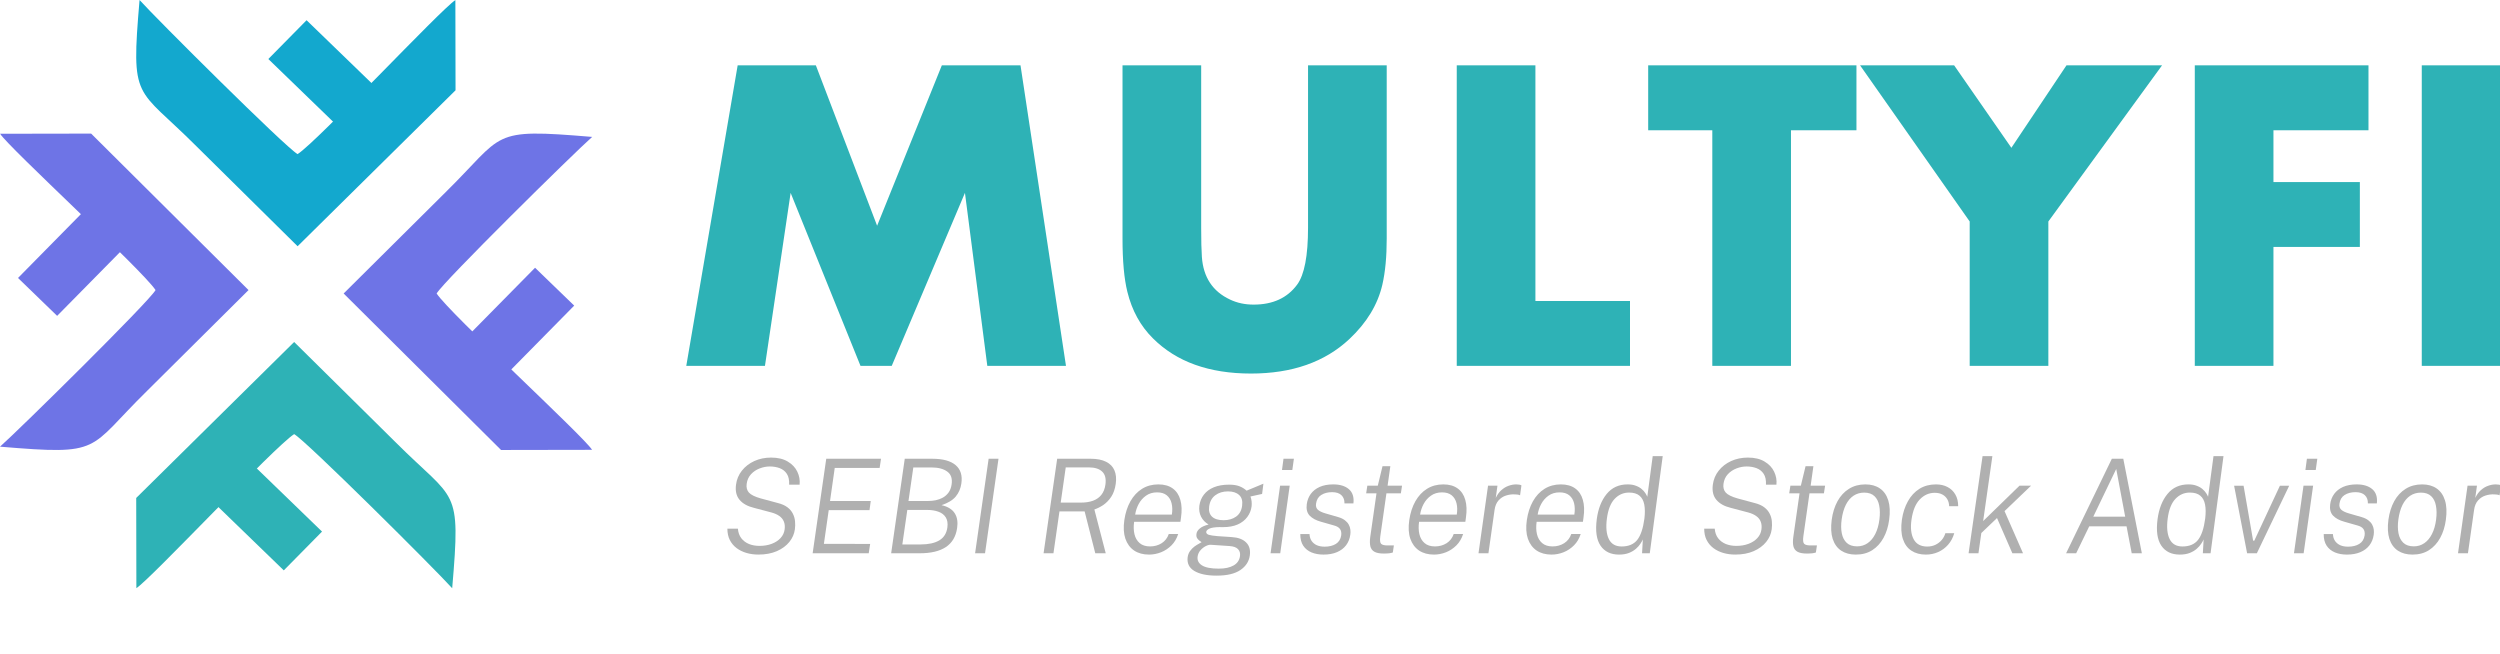 <svg width="153" height="40" viewBox="0 0 153 40" fill="none" xmlns="http://www.w3.org/2000/svg">
<g clip-path="url(#clip0_253_36352)">
<path fill-rule="evenodd" clip-rule="evenodd" d="M8.346 35.995C9.219 35.446 16.774 27.356 18.002 26.568C18.713 26.955 26.68 34.89 27.674 36C28.211 29.713 27.9 30.757 24.208 27.063L18.002 20.93L8.336 30.475L8.346 35.995Z" fill="#2EB2B6"/>
<path fill-rule="evenodd" clip-rule="evenodd" d="M15.609 28.566L19.708 32.533L17.368 34.907L13.27 30.94L15.609 28.566Z" fill="#2EB2B6"/>
<path fill-rule="evenodd" clip-rule="evenodd" d="M18.762 1.238L22.86 5.204L20.52 7.578L16.422 3.612L18.762 1.238Z" fill="#13A8CE"/>
<path fill-rule="evenodd" clip-rule="evenodd" d="M27.869 0.006C26.996 0.554 19.441 8.644 18.213 9.432C17.502 9.045 9.535 1.11 8.541 0C8.004 6.287 8.315 5.243 12.007 8.937L18.213 15.07L27.879 5.526L27.869 0.006Z" fill="#13A8CE"/>
<path fill-rule="evenodd" clip-rule="evenodd" d="M36.236 27.529C35.682 26.665 27.518 19.179 26.722 17.962C27.113 17.257 35.121 9.364 36.241 8.379C29.896 7.847 30.949 8.155 27.221 11.813L21.031 17.962L30.665 27.539L36.236 27.529Z" fill="#6E74E6"/>
<path fill-rule="evenodd" clip-rule="evenodd" d="M28.742 20.447L32.745 16.386L35.141 18.704L31.138 22.765L28.742 20.447Z" fill="#6E74E6"/>
<path fill-rule="evenodd" clip-rule="evenodd" d="M0.006 8.186C0.559 9.051 8.724 16.536 9.52 17.753C9.129 18.458 1.12 26.351 0 27.336C6.346 27.868 5.292 27.56 9.02 23.902L15.21 17.753L5.577 8.176L0.006 8.186Z" fill="#6E74E6"/>
<path fill-rule="evenodd" clip-rule="evenodd" d="M7.5 15.27L3.497 19.331L1.102 17.012L5.104 12.951L7.5 15.27Z" fill="#6E74E6"/>
<path d="M65.238 22.392H60.423L59.055 11.804L54.574 22.392H52.663L48.387 11.804L46.815 22.392H42L45.145 4H49.931L53.679 13.816L57.64 4H62.455L65.238 22.392ZM84.867 14.602C84.867 15.705 84.779 16.652 84.598 17.433C84.315 18.642 83.647 19.75 82.585 20.747C81.082 22.158 79.073 22.861 76.56 22.861C73.995 22.861 71.996 22.143 70.558 20.705C69.797 19.951 69.278 19.005 68.995 17.861C68.796 17.056 68.698 15.967 68.698 14.602V4H73.512V13.936C73.512 14.735 73.526 15.329 73.555 15.724C73.642 16.969 74.218 17.838 75.28 18.334C75.716 18.541 76.193 18.642 76.722 18.642C77.9 18.642 78.786 18.233 79.385 17.419C79.83 16.817 80.052 15.655 80.052 13.936V4H84.867V14.602ZM99.756 22.392H89.153V4H93.967V18.421H99.756V22.392ZM113.615 7.971H109.608V22.392H104.793V7.971H100.869V4H113.615V7.971ZM132.317 4L125.359 13.555V22.392H120.545V13.555L113.837 4H119.594L123.096 9.046L126.468 4H132.317ZM144.951 7.971H139.135V11.142H144.423V15.112H139.135V22.392H134.321V4H144.951V7.971ZM153.026 22.392H148.212V4H153.026V22.392Z" fill="#2EB2B6"/>
<path d="M150.43 33.861L151.014 29.724H151.59L151.486 30.473C151.579 30.278 151.692 30.12 151.826 30C151.962 29.878 152.108 29.788 152.266 29.733C152.426 29.674 152.583 29.645 152.738 29.645C152.802 29.645 152.863 29.65 152.922 29.66C152.98 29.669 153.026 29.683 153.058 29.704L152.974 30.312C152.934 30.291 152.88 30.276 152.814 30.268C152.75 30.261 152.696 30.256 152.654 30.256C152.47 30.246 152.288 30.27 152.11 30.328C151.934 30.384 151.782 30.485 151.654 30.628C151.528 30.77 151.448 30.962 151.414 31.204L151.038 33.861H150.43Z" fill="#B0B0B0"/>
<path d="M147.647 33.941C147.293 33.941 146.994 33.861 146.751 33.7C146.509 33.538 146.335 33.298 146.231 32.98C146.13 32.663 146.11 32.273 146.171 31.808C146.23 31.377 146.349 30.998 146.527 30.672C146.706 30.347 146.939 30.095 147.227 29.916C147.515 29.735 147.85 29.645 148.231 29.645C148.586 29.645 148.882 29.727 149.119 29.892C149.359 30.055 149.53 30.298 149.631 30.62C149.733 30.941 149.751 31.337 149.687 31.808C149.631 32.23 149.515 32.6 149.339 32.92C149.163 33.24 148.934 33.491 148.651 33.672C148.369 33.851 148.034 33.941 147.647 33.941ZM147.723 33.437C147.963 33.437 148.177 33.373 148.363 33.245C148.553 33.117 148.71 32.93 148.835 32.684C148.961 32.439 149.046 32.142 149.091 31.793C149.131 31.478 149.127 31.197 149.079 30.948C149.034 30.701 148.937 30.506 148.787 30.364C148.638 30.221 148.429 30.148 148.159 30.148C147.914 30.148 147.695 30.212 147.503 30.34C147.314 30.466 147.158 30.651 147.035 30.896C146.913 31.142 146.827 31.441 146.779 31.793C146.737 32.107 146.739 32.389 146.787 32.636C146.835 32.882 146.935 33.077 147.087 33.221C147.239 33.364 147.451 33.437 147.723 33.437Z" fill="#B0B0B0"/>
<path d="M143.631 33.941C143.359 33.941 143.115 33.897 142.899 33.809C142.683 33.718 142.514 33.581 142.391 33.397C142.268 33.21 142.208 32.972 142.211 32.684H142.775C142.783 32.85 142.826 32.99 142.903 33.105C142.983 33.219 143.09 33.307 143.223 33.368C143.359 33.427 143.518 33.456 143.699 33.456C143.974 33.456 144.203 33.401 144.387 33.288C144.571 33.174 144.68 32.999 144.715 32.764C144.736 32.602 144.711 32.471 144.639 32.373C144.567 32.274 144.444 32.202 144.271 32.157L143.467 31.928C143.171 31.846 142.943 31.722 142.783 31.556C142.626 31.389 142.567 31.155 142.607 30.857C142.639 30.619 142.72 30.41 142.851 30.229C142.984 30.047 143.166 29.904 143.395 29.8C143.627 29.697 143.904 29.645 144.227 29.645C144.638 29.645 144.956 29.742 145.183 29.936C145.412 30.131 145.506 30.422 145.463 30.808H144.915C144.92 30.598 144.859 30.431 144.731 30.308C144.603 30.183 144.412 30.12 144.159 30.12C143.895 30.12 143.672 30.178 143.491 30.293C143.312 30.407 143.207 30.584 143.175 30.825C143.151 30.985 143.19 31.11 143.291 31.201C143.392 31.288 143.547 31.362 143.755 31.421L144.539 31.648C144.704 31.697 144.838 31.761 144.939 31.84C145.043 31.918 145.122 32.006 145.175 32.105C145.228 32.2 145.262 32.303 145.275 32.413C145.288 32.522 145.287 32.627 145.271 32.728C145.236 32.977 145.15 33.191 145.011 33.373C144.872 33.554 144.687 33.694 144.455 33.792C144.223 33.891 143.948 33.941 143.631 33.941Z" fill="#B0B0B0"/>
<path d="M140.391 33.86L140.975 29.724H141.563L140.983 33.86H140.391ZM141.091 28.764L141.183 28.076H141.819L141.723 28.764H141.091Z" fill="#B0B0B0"/>
<path d="M137.523 33.861L136.727 29.725H137.307L137.891 33.089H137.963L139.531 29.725H140.099L138.119 33.861H137.523Z" fill="#B0B0B0"/>
<path d="M133.402 33.941C132.898 33.941 132.522 33.759 132.274 33.397C132.026 33.031 131.949 32.491 132.042 31.776C132.128 31.134 132.33 30.618 132.65 30.229C132.97 29.839 133.397 29.645 133.93 29.645C134.128 29.645 134.297 29.672 134.438 29.729C134.582 29.782 134.701 29.85 134.794 29.933C134.89 30.015 134.965 30.099 135.018 30.184C135.074 30.27 135.113 30.343 135.134 30.404L135.466 27.916H136.078L135.286 33.861H134.814L134.862 33.013C134.833 33.084 134.784 33.172 134.714 33.276C134.648 33.38 134.557 33.483 134.442 33.584C134.328 33.686 134.185 33.771 134.014 33.84C133.844 33.907 133.64 33.941 133.402 33.941ZM133.566 33.444C133.988 33.444 134.305 33.311 134.518 33.044C134.732 32.775 134.878 32.339 134.958 31.736C134.998 31.403 134.996 31.118 134.95 30.881C134.905 30.643 134.808 30.462 134.658 30.337C134.509 30.209 134.296 30.145 134.018 30.145C133.677 30.145 133.384 30.273 133.138 30.529C132.893 30.785 132.734 31.187 132.662 31.736C132.593 32.27 132.633 32.688 132.782 32.992C132.932 33.294 133.193 33.444 133.566 33.444Z" fill="#B0B0B0"/>
<path d="M126.445 33.86L129.245 28.076H129.945L131.081 33.86H130.461L130.145 32.212H127.861L127.061 33.86H126.445ZM128.109 31.62H130.061L129.513 28.7L128.109 31.62Z" fill="#B0B0B0"/>
<path d="M120.477 33.861L121.333 27.916H121.933L121.369 31.889L123.593 29.724H124.301L122.677 31.28L123.809 33.861H123.157L122.217 31.704L121.257 32.62L121.081 33.861H120.477Z" fill="#B0B0B0"/>
<path d="M117.864 33.941C117.515 33.941 117.219 33.861 116.976 33.7C116.733 33.541 116.56 33.302 116.456 32.984C116.352 32.667 116.332 32.274 116.396 31.805C116.46 31.375 116.583 30.999 116.764 30.677C116.945 30.351 117.18 30.098 117.468 29.916C117.759 29.735 118.096 29.645 118.48 29.645C118.749 29.645 118.985 29.698 119.188 29.805C119.393 29.911 119.553 30.064 119.668 30.265C119.783 30.462 119.84 30.701 119.84 30.98H119.288C119.285 30.826 119.249 30.687 119.18 30.564C119.111 30.439 119.011 30.34 118.88 30.268C118.752 30.197 118.595 30.16 118.408 30.16C118.056 30.16 117.751 30.295 117.492 30.564C117.233 30.831 117.064 31.243 116.984 31.8C116.912 32.299 116.956 32.699 117.116 33.001C117.276 33.299 117.553 33.449 117.948 33.449C118.132 33.449 118.3 33.413 118.452 33.34C118.604 33.266 118.732 33.167 118.836 33.044C118.94 32.919 119.013 32.782 119.056 32.633H119.6C119.523 32.904 119.397 33.139 119.224 33.337C119.053 33.531 118.851 33.681 118.616 33.785C118.381 33.889 118.131 33.941 117.864 33.941Z" fill="#B0B0B0"/>
<path d="M113.577 33.941C113.222 33.941 112.924 33.861 112.681 33.7C112.438 33.538 112.265 33.298 112.161 32.98C112.06 32.663 112.04 32.273 112.101 31.808C112.16 31.377 112.278 30.998 112.457 30.672C112.636 30.347 112.869 30.095 113.157 29.916C113.445 29.735 113.78 29.645 114.161 29.645C114.516 29.645 114.812 29.727 115.049 29.892C115.289 30.055 115.46 30.298 115.561 30.62C115.662 30.941 115.681 31.337 115.617 31.808C115.561 32.23 115.445 32.6 115.269 32.92C115.093 33.24 114.864 33.491 114.581 33.672C114.298 33.851 113.964 33.941 113.577 33.941ZM113.653 33.437C113.893 33.437 114.106 33.373 114.293 33.245C114.482 33.117 114.64 32.93 114.765 32.684C114.89 32.439 114.976 32.142 115.021 31.793C115.061 31.478 115.057 31.197 115.009 30.948C114.964 30.701 114.866 30.506 114.717 30.364C114.568 30.221 114.358 30.148 114.089 30.148C113.844 30.148 113.625 30.212 113.433 30.34C113.244 30.466 113.088 30.651 112.965 30.896C112.842 31.142 112.757 31.441 112.709 31.793C112.666 32.107 112.669 32.389 112.717 32.636C112.765 32.882 112.865 33.077 113.017 33.221C113.169 33.364 113.381 33.437 113.653 33.437Z" fill="#B0B0B0"/>
<path d="M110.576 33.877C110.323 33.877 110.131 33.839 110 33.764C109.872 33.69 109.791 33.579 109.756 33.432C109.721 33.286 109.719 33.102 109.748 32.88L110.132 30.192H109.5L109.572 29.724H110.212L110.5 28.532H110.98L110.812 29.721H111.696L111.624 30.192H110.74L110.364 32.833C110.332 33.07 110.351 33.221 110.42 33.285C110.489 33.349 110.615 33.38 110.796 33.38H111.196L111.132 33.812C111.084 33.831 111.012 33.847 110.916 33.861C110.82 33.871 110.707 33.877 110.576 33.877Z" fill="#B0B0B0"/>
<path d="M106.193 33.94C105.937 33.94 105.694 33.907 105.465 33.84C105.238 33.774 105.037 33.675 104.861 33.544C104.685 33.411 104.546 33.246 104.445 33.048C104.346 32.851 104.297 32.62 104.297 32.356H104.941C104.96 32.588 105.029 32.783 105.149 32.94C105.269 33.095 105.425 33.212 105.617 33.292C105.812 33.37 106.028 33.408 106.265 33.408C106.537 33.408 106.784 33.367 107.005 33.284C107.226 33.202 107.408 33.084 107.549 32.932C107.69 32.78 107.774 32.603 107.801 32.4C107.825 32.216 107.809 32.056 107.753 31.92C107.7 31.784 107.608 31.671 107.477 31.58C107.349 31.487 107.184 31.414 106.981 31.36L105.921 31.08C105.529 30.984 105.236 30.82 105.041 30.588C104.846 30.354 104.774 30.046 104.825 29.664C104.868 29.339 104.988 29.052 105.185 28.804C105.382 28.554 105.636 28.358 105.945 28.216C106.254 28.075 106.596 28.004 106.969 28.004C107.385 28.004 107.726 28.086 107.993 28.248C108.262 28.408 108.457 28.615 108.577 28.868C108.7 29.122 108.746 29.386 108.717 29.66H108.077C108.09 29.383 108.044 29.163 107.937 29C107.83 28.838 107.685 28.722 107.501 28.652C107.317 28.583 107.114 28.548 106.893 28.548C106.685 28.548 106.478 28.588 106.273 28.668C106.068 28.746 105.892 28.863 105.745 29.02C105.598 29.178 105.509 29.375 105.477 29.612C105.448 29.831 105.494 30.01 105.617 30.148C105.742 30.284 105.984 30.403 106.341 30.504L107.365 30.78C107.618 30.842 107.82 30.93 107.969 31.044C108.121 31.159 108.233 31.291 108.305 31.44C108.38 31.587 108.424 31.742 108.437 31.904C108.453 32.067 108.45 32.228 108.429 32.388C108.392 32.674 108.278 32.934 108.089 33.168C107.9 33.403 107.644 33.591 107.321 33.732C107.001 33.871 106.625 33.94 106.193 33.94Z" fill="#B0B0B0"/>
<path d="M99.082 33.941C98.578 33.941 98.202 33.759 97.954 33.397C97.706 33.031 97.629 32.491 97.722 31.776C97.807 31.134 98.01 30.618 98.33 30.229C98.65 29.839 99.076 29.645 99.61 29.645C99.807 29.645 99.977 29.672 100.118 29.729C100.262 29.782 100.381 29.85 100.474 29.933C100.57 30.015 100.645 30.099 100.698 30.184C100.754 30.27 100.793 30.343 100.814 30.404L101.146 27.916H101.758L100.966 33.861H100.494L100.542 33.013C100.513 33.084 100.463 33.172 100.394 33.276C100.327 33.38 100.237 33.483 100.122 33.584C100.007 33.686 99.865 33.771 99.694 33.84C99.523 33.907 99.319 33.941 99.082 33.941ZM99.246 33.444C99.667 33.444 99.984 33.311 100.198 33.044C100.411 32.775 100.558 32.339 100.638 31.736C100.678 31.403 100.675 31.118 100.63 30.881C100.585 30.643 100.487 30.462 100.338 30.337C100.189 30.209 99.975 30.145 99.698 30.145C99.356 30.145 99.063 30.273 98.818 30.529C98.573 30.785 98.414 31.187 98.342 31.736C98.272 32.27 98.312 32.688 98.462 32.992C98.611 33.294 98.873 33.444 99.246 33.444Z" fill="#B0B0B0"/>
<path d="M94.954 33.941C94.594 33.941 94.29 33.858 94.042 33.693C93.794 33.525 93.616 33.283 93.506 32.968C93.4 32.654 93.378 32.275 93.442 31.832C93.506 31.392 93.63 31.009 93.814 30.68C94.001 30.35 94.238 30.095 94.526 29.916C94.817 29.735 95.149 29.645 95.522 29.645C95.882 29.645 96.176 29.727 96.402 29.892C96.629 30.055 96.785 30.288 96.87 30.593C96.958 30.896 96.972 31.259 96.91 31.68L96.874 31.936H94.042C94.002 32.214 94.009 32.466 94.062 32.693C94.116 32.919 94.221 33.1 94.378 33.236C94.536 33.373 94.749 33.441 95.018 33.441C95.282 33.441 95.518 33.375 95.726 33.245C95.934 33.111 96.08 32.923 96.162 32.681H96.738C96.65 32.958 96.513 33.19 96.326 33.377C96.14 33.563 95.926 33.705 95.686 33.8C95.446 33.894 95.202 33.941 94.954 33.941ZM94.106 31.492H96.35C96.39 31.236 96.385 31.006 96.334 30.8C96.284 30.595 96.185 30.433 96.038 30.312C95.892 30.192 95.694 30.133 95.446 30.133C95.182 30.133 94.956 30.201 94.766 30.337C94.58 30.47 94.43 30.64 94.318 30.849C94.209 31.056 94.138 31.271 94.106 31.492Z" fill="#B0B0B0"/>
<path d="M90.484 33.861L91.068 29.724H91.644L91.54 30.473C91.634 30.278 91.747 30.12 91.88 30C92.016 29.878 92.163 29.788 92.32 29.733C92.48 29.674 92.638 29.645 92.792 29.645C92.856 29.645 92.918 29.65 92.976 29.66C93.035 29.669 93.08 29.683 93.112 29.704L93.028 30.312C92.988 30.291 92.935 30.276 92.868 30.268C92.804 30.261 92.751 30.256 92.708 30.256C92.524 30.246 92.343 30.27 92.164 30.328C91.988 30.384 91.836 30.485 91.708 30.628C91.583 30.77 91.503 30.962 91.468 31.204L91.092 33.861H90.484Z" fill="#B0B0B0"/>
<path d="M87.759 33.941C87.399 33.941 87.095 33.858 86.847 33.693C86.599 33.525 86.42 33.283 86.311 32.968C86.204 32.654 86.183 32.275 86.247 31.832C86.311 31.392 86.435 31.009 86.619 30.68C86.806 30.35 87.043 30.095 87.331 29.916C87.622 29.735 87.954 29.645 88.327 29.645C88.687 29.645 88.98 29.727 89.207 29.892C89.434 30.055 89.59 30.288 89.675 30.593C89.763 30.896 89.776 31.259 89.715 31.68L89.679 31.936H86.847C86.807 32.214 86.814 32.466 86.867 32.693C86.92 32.919 87.026 33.1 87.183 33.236C87.34 33.373 87.554 33.441 87.823 33.441C88.087 33.441 88.323 33.375 88.531 33.245C88.739 33.111 88.884 32.923 88.967 32.681H89.543C89.455 32.958 89.318 33.19 89.131 33.377C88.944 33.563 88.731 33.705 88.491 33.8C88.251 33.894 88.007 33.941 87.759 33.941ZM86.911 31.492H89.155C89.195 31.236 89.19 31.006 89.139 30.8C89.088 30.595 88.99 30.433 88.843 30.312C88.696 30.192 88.499 30.133 88.251 30.133C87.987 30.133 87.76 30.201 87.571 30.337C87.384 30.47 87.235 30.64 87.123 30.849C87.014 31.056 86.943 31.271 86.911 31.492Z" fill="#B0B0B0"/>
<path d="M84.685 33.877C84.432 33.877 84.24 33.839 84.109 33.764C83.981 33.69 83.9 33.579 83.865 33.432C83.831 33.286 83.828 33.102 83.857 32.88L84.241 30.192H83.609L83.681 29.724H84.321L84.609 28.532H85.089L84.921 29.721H85.805L85.733 30.192H84.849L84.473 32.833C84.441 33.07 84.46 33.221 84.529 33.285C84.599 33.349 84.724 33.38 84.905 33.38H85.305L85.241 33.812C85.193 33.831 85.121 33.847 85.025 33.861C84.929 33.871 84.816 33.877 84.685 33.877Z" fill="#B0B0B0"/>
<path d="M80.998 33.941C80.726 33.941 80.482 33.897 80.266 33.809C80.05 33.718 79.881 33.581 79.758 33.397C79.635 33.21 79.576 32.972 79.578 32.684H80.142C80.15 32.85 80.193 32.99 80.27 33.105C80.35 33.219 80.457 33.307 80.59 33.368C80.726 33.427 80.885 33.456 81.066 33.456C81.341 33.456 81.57 33.401 81.754 33.288C81.938 33.174 82.047 32.999 82.082 32.764C82.103 32.602 82.078 32.471 82.006 32.373C81.934 32.274 81.811 32.202 81.638 32.157L80.834 31.928C80.538 31.846 80.31 31.722 80.15 31.556C79.993 31.389 79.934 31.155 79.974 30.857C80.006 30.619 80.088 30.41 80.218 30.229C80.352 30.047 80.533 29.904 80.762 29.8C80.994 29.697 81.272 29.645 81.594 29.645C82.005 29.645 82.323 29.742 82.55 29.936C82.779 30.131 82.873 30.422 82.83 30.808H82.282C82.287 30.598 82.226 30.431 82.098 30.308C81.97 30.183 81.779 30.12 81.526 30.12C81.262 30.12 81.04 30.178 80.858 30.293C80.68 30.407 80.574 30.584 80.542 30.825C80.518 30.985 80.557 31.11 80.658 31.201C80.76 31.288 80.914 31.362 81.122 31.421L81.906 31.648C82.072 31.697 82.205 31.761 82.306 31.84C82.41 31.918 82.489 32.006 82.542 32.105C82.596 32.2 82.629 32.303 82.642 32.413C82.656 32.522 82.654 32.627 82.638 32.728C82.603 32.977 82.517 33.191 82.378 33.373C82.24 33.554 82.054 33.694 81.822 33.792C81.59 33.891 81.316 33.941 80.998 33.941Z" fill="#B0B0B0"/>
<path d="M77.758 33.86L78.342 29.724H78.93L78.35 33.86H77.758ZM78.458 28.764L78.55 28.076H79.186L79.09 28.764H78.458Z" fill="#B0B0B0"/>
<path d="M74.457 35.229C73.86 35.229 73.403 35.131 73.085 34.937C72.771 34.745 72.637 34.465 72.685 34.097C72.707 33.95 72.756 33.825 72.833 33.721C72.911 33.614 72.997 33.525 73.093 33.453C73.192 33.381 73.283 33.323 73.365 33.281C73.451 33.235 73.508 33.202 73.537 33.181C73.5 33.154 73.453 33.121 73.397 33.081C73.344 33.041 73.297 32.989 73.257 32.925C73.22 32.858 73.209 32.773 73.225 32.669C73.239 32.551 73.307 32.442 73.429 32.341C73.552 32.239 73.731 32.159 73.965 32.101C73.76 31.981 73.607 31.821 73.505 31.621C73.404 31.418 73.369 31.194 73.401 30.949C73.436 30.693 73.528 30.467 73.677 30.273C73.827 30.078 74.031 29.927 74.289 29.821C74.548 29.714 74.859 29.661 75.221 29.661C75.477 29.661 75.687 29.693 75.849 29.757C76.015 29.821 76.163 29.911 76.293 30.029C76.336 30.01 76.403 29.982 76.493 29.945C76.587 29.907 76.687 29.866 76.793 29.821C76.903 29.775 77.005 29.733 77.101 29.693C77.2 29.653 77.273 29.622 77.321 29.601L77.241 30.229L76.529 30.385C76.599 30.579 76.621 30.782 76.597 30.993C76.565 31.233 76.477 31.449 76.333 31.641C76.192 31.833 75.997 31.985 75.749 32.097C75.501 32.206 75.2 32.261 74.845 32.261C74.816 32.261 74.781 32.261 74.741 32.261C74.701 32.258 74.671 32.257 74.649 32.257C74.345 32.262 74.133 32.294 74.013 32.353C73.893 32.411 73.829 32.477 73.821 32.549C73.816 32.631 73.867 32.691 73.973 32.729C74.08 32.763 74.265 32.791 74.529 32.813C74.633 32.821 74.757 32.829 74.901 32.837C75.045 32.845 75.204 32.855 75.377 32.869C75.772 32.893 76.067 33.002 76.261 33.197C76.459 33.389 76.535 33.653 76.489 33.989C76.441 34.357 76.249 34.655 75.913 34.885C75.577 35.114 75.092 35.229 74.457 35.229ZM74.589 34.801C74.968 34.801 75.271 34.735 75.497 34.605C75.724 34.477 75.855 34.283 75.889 34.025C75.911 33.854 75.869 33.714 75.765 33.605C75.661 33.495 75.485 33.433 75.237 33.417L74.105 33.341C74.015 33.333 73.908 33.361 73.785 33.425C73.665 33.486 73.557 33.573 73.461 33.685C73.368 33.794 73.312 33.921 73.293 34.065C73.264 34.291 73.353 34.47 73.561 34.601C73.772 34.734 74.115 34.801 74.589 34.801ZM74.885 31.837C75.189 31.837 75.444 31.763 75.649 31.617C75.857 31.467 75.98 31.246 76.017 30.953C76.057 30.662 75.997 30.443 75.837 30.297C75.677 30.147 75.449 30.073 75.153 30.073C74.847 30.073 74.588 30.151 74.377 30.309C74.167 30.466 74.041 30.695 74.001 30.997C73.964 31.266 74.023 31.474 74.177 31.621C74.332 31.765 74.568 31.837 74.885 31.837Z" fill="#B0B0B0"/>
<path d="M70.321 33.941C69.961 33.941 69.657 33.858 69.409 33.693C69.161 33.525 68.983 33.283 68.873 32.968C68.767 32.654 68.745 32.275 68.809 31.832C68.873 31.392 68.997 31.009 69.181 30.68C69.368 30.35 69.605 30.095 69.893 29.916C70.184 29.735 70.516 29.645 70.889 29.645C71.249 29.645 71.543 29.727 71.769 29.892C71.996 30.055 72.152 30.288 72.237 30.593C72.325 30.896 72.339 31.259 72.277 31.68L72.241 31.936H69.409C69.369 32.214 69.376 32.466 69.429 32.693C69.483 32.919 69.588 33.1 69.745 33.236C69.903 33.373 70.116 33.441 70.385 33.441C70.649 33.441 70.885 33.375 71.093 33.245C71.301 33.111 71.447 32.923 71.529 32.681H72.105C72.017 32.958 71.88 33.19 71.693 33.377C71.507 33.563 71.293 33.705 71.053 33.8C70.813 33.894 70.569 33.941 70.321 33.941ZM69.473 31.492H71.717C71.757 31.236 71.752 31.006 71.701 30.8C71.651 30.595 71.552 30.433 71.405 30.312C71.259 30.192 71.061 30.133 70.813 30.133C70.549 30.133 70.323 30.201 70.133 30.337C69.947 30.47 69.797 30.64 69.685 30.849C69.576 31.056 69.505 31.271 69.473 31.492Z" fill="#B0B0B0"/>
<path d="M63.867 33.86L64.699 28.076H66.755C67.136 28.076 67.448 28.138 67.691 28.26C67.934 28.38 68.105 28.555 68.203 28.784C68.302 29.014 68.329 29.291 68.283 29.616C68.238 29.931 68.146 30.194 68.007 30.404C67.868 30.612 67.707 30.779 67.523 30.904C67.342 31.027 67.159 31.119 66.975 31.18L67.671 33.86H67.031L66.379 31.296H64.839L64.471 33.86H63.867ZM64.915 30.76H66.143C66.431 30.76 66.682 30.722 66.895 30.644C67.109 30.564 67.279 30.443 67.407 30.28C67.535 30.118 67.617 29.911 67.651 29.66C67.702 29.3 67.636 29.035 67.455 28.864C67.276 28.691 67.002 28.604 66.631 28.604H65.223L64.915 30.76Z" fill="#B0B0B0"/>
<path d="M59.676 33.86L60.504 28.076H61.108L60.284 33.86H59.676Z" fill="#B0B0B0"/>
<path d="M54.539 33.86L55.371 28.076H57.059C57.707 28.076 58.183 28.207 58.487 28.468C58.791 28.727 58.907 29.102 58.835 29.592C58.79 29.902 58.675 30.167 58.491 30.388C58.31 30.607 58.02 30.783 57.623 30.916C57.826 30.962 57.994 31.028 58.127 31.116C58.263 31.202 58.367 31.306 58.439 31.428C58.514 31.548 58.562 31.684 58.583 31.836C58.604 31.986 58.602 32.147 58.575 32.32C58.5 32.838 58.271 33.224 57.887 33.48C57.503 33.734 56.971 33.86 56.291 33.86H54.539ZM55.223 33.32H56.339C56.822 33.32 57.203 33.238 57.483 33.072C57.763 32.904 57.928 32.642 57.979 32.284C58.014 32.026 57.98 31.818 57.879 31.66C57.778 31.5 57.627 31.386 57.427 31.316C57.23 31.244 57.003 31.208 56.747 31.208H55.527L55.223 33.32ZM55.599 30.66H56.807C56.954 30.66 57.104 30.646 57.259 30.616C57.416 30.584 57.563 30.531 57.699 30.456C57.838 30.379 57.955 30.275 58.051 30.144C58.147 30.011 58.21 29.846 58.239 29.648C58.292 29.288 58.203 29.026 57.971 28.86C57.742 28.692 57.42 28.608 57.007 28.608H55.895L55.599 30.66Z" fill="#B0B0B0"/>
<path d="M49.734 33.86L50.566 28.076H53.918L53.834 28.636H51.086L50.798 30.66H53.29L53.214 31.22H50.718L50.422 33.284L53.254 33.288L53.166 33.86H49.734Z" fill="#B0B0B0"/>
<path d="M46.412 33.94C46.156 33.94 45.913 33.907 45.684 33.84C45.457 33.774 45.256 33.675 45.08 33.544C44.904 33.411 44.765 33.246 44.664 33.048C44.565 32.851 44.516 32.62 44.516 32.356H45.16C45.178 32.588 45.248 32.783 45.368 32.94C45.488 33.095 45.644 33.212 45.836 33.292C46.03 33.37 46.246 33.408 46.484 33.408C46.756 33.408 47.002 33.367 47.224 33.284C47.445 33.202 47.626 33.084 47.768 32.932C47.909 32.78 47.993 32.603 48.02 32.4C48.044 32.216 48.028 32.056 47.972 31.92C47.918 31.784 47.826 31.671 47.696 31.58C47.568 31.487 47.402 31.414 47.2 31.36L46.14 31.08C45.748 30.984 45.454 30.82 45.26 30.588C45.065 30.354 44.993 30.046 45.044 29.664C45.086 29.339 45.206 29.052 45.404 28.804C45.601 28.554 45.854 28.358 46.164 28.216C46.473 28.075 46.814 28.004 47.188 28.004C47.604 28.004 47.945 28.086 48.212 28.248C48.481 28.408 48.676 28.615 48.796 28.868C48.918 29.122 48.965 29.386 48.936 29.66H48.296C48.309 29.383 48.262 29.163 48.156 29C48.049 28.838 47.904 28.722 47.72 28.652C47.536 28.583 47.333 28.548 47.112 28.548C46.904 28.548 46.697 28.588 46.492 28.668C46.286 28.746 46.11 28.863 45.964 29.02C45.817 29.178 45.728 29.375 45.696 29.612C45.666 29.831 45.713 30.01 45.836 30.148C45.961 30.284 46.202 30.403 46.56 30.504L47.584 30.78C47.837 30.842 48.038 30.93 48.188 31.044C48.34 31.159 48.452 31.291 48.524 31.44C48.598 31.587 48.642 31.742 48.656 31.904C48.672 32.067 48.669 32.228 48.648 32.388C48.61 32.674 48.497 32.934 48.308 33.168C48.118 33.403 47.862 33.591 47.54 33.732C47.22 33.871 46.844 33.94 46.412 33.94Z" fill="#B0B0B0"/>
</g>
<defs>
<clipPath id="clip0_253_36352">
<rect width="153" height="40" fill="white"/>
</clipPath>
</defs>
</svg>
